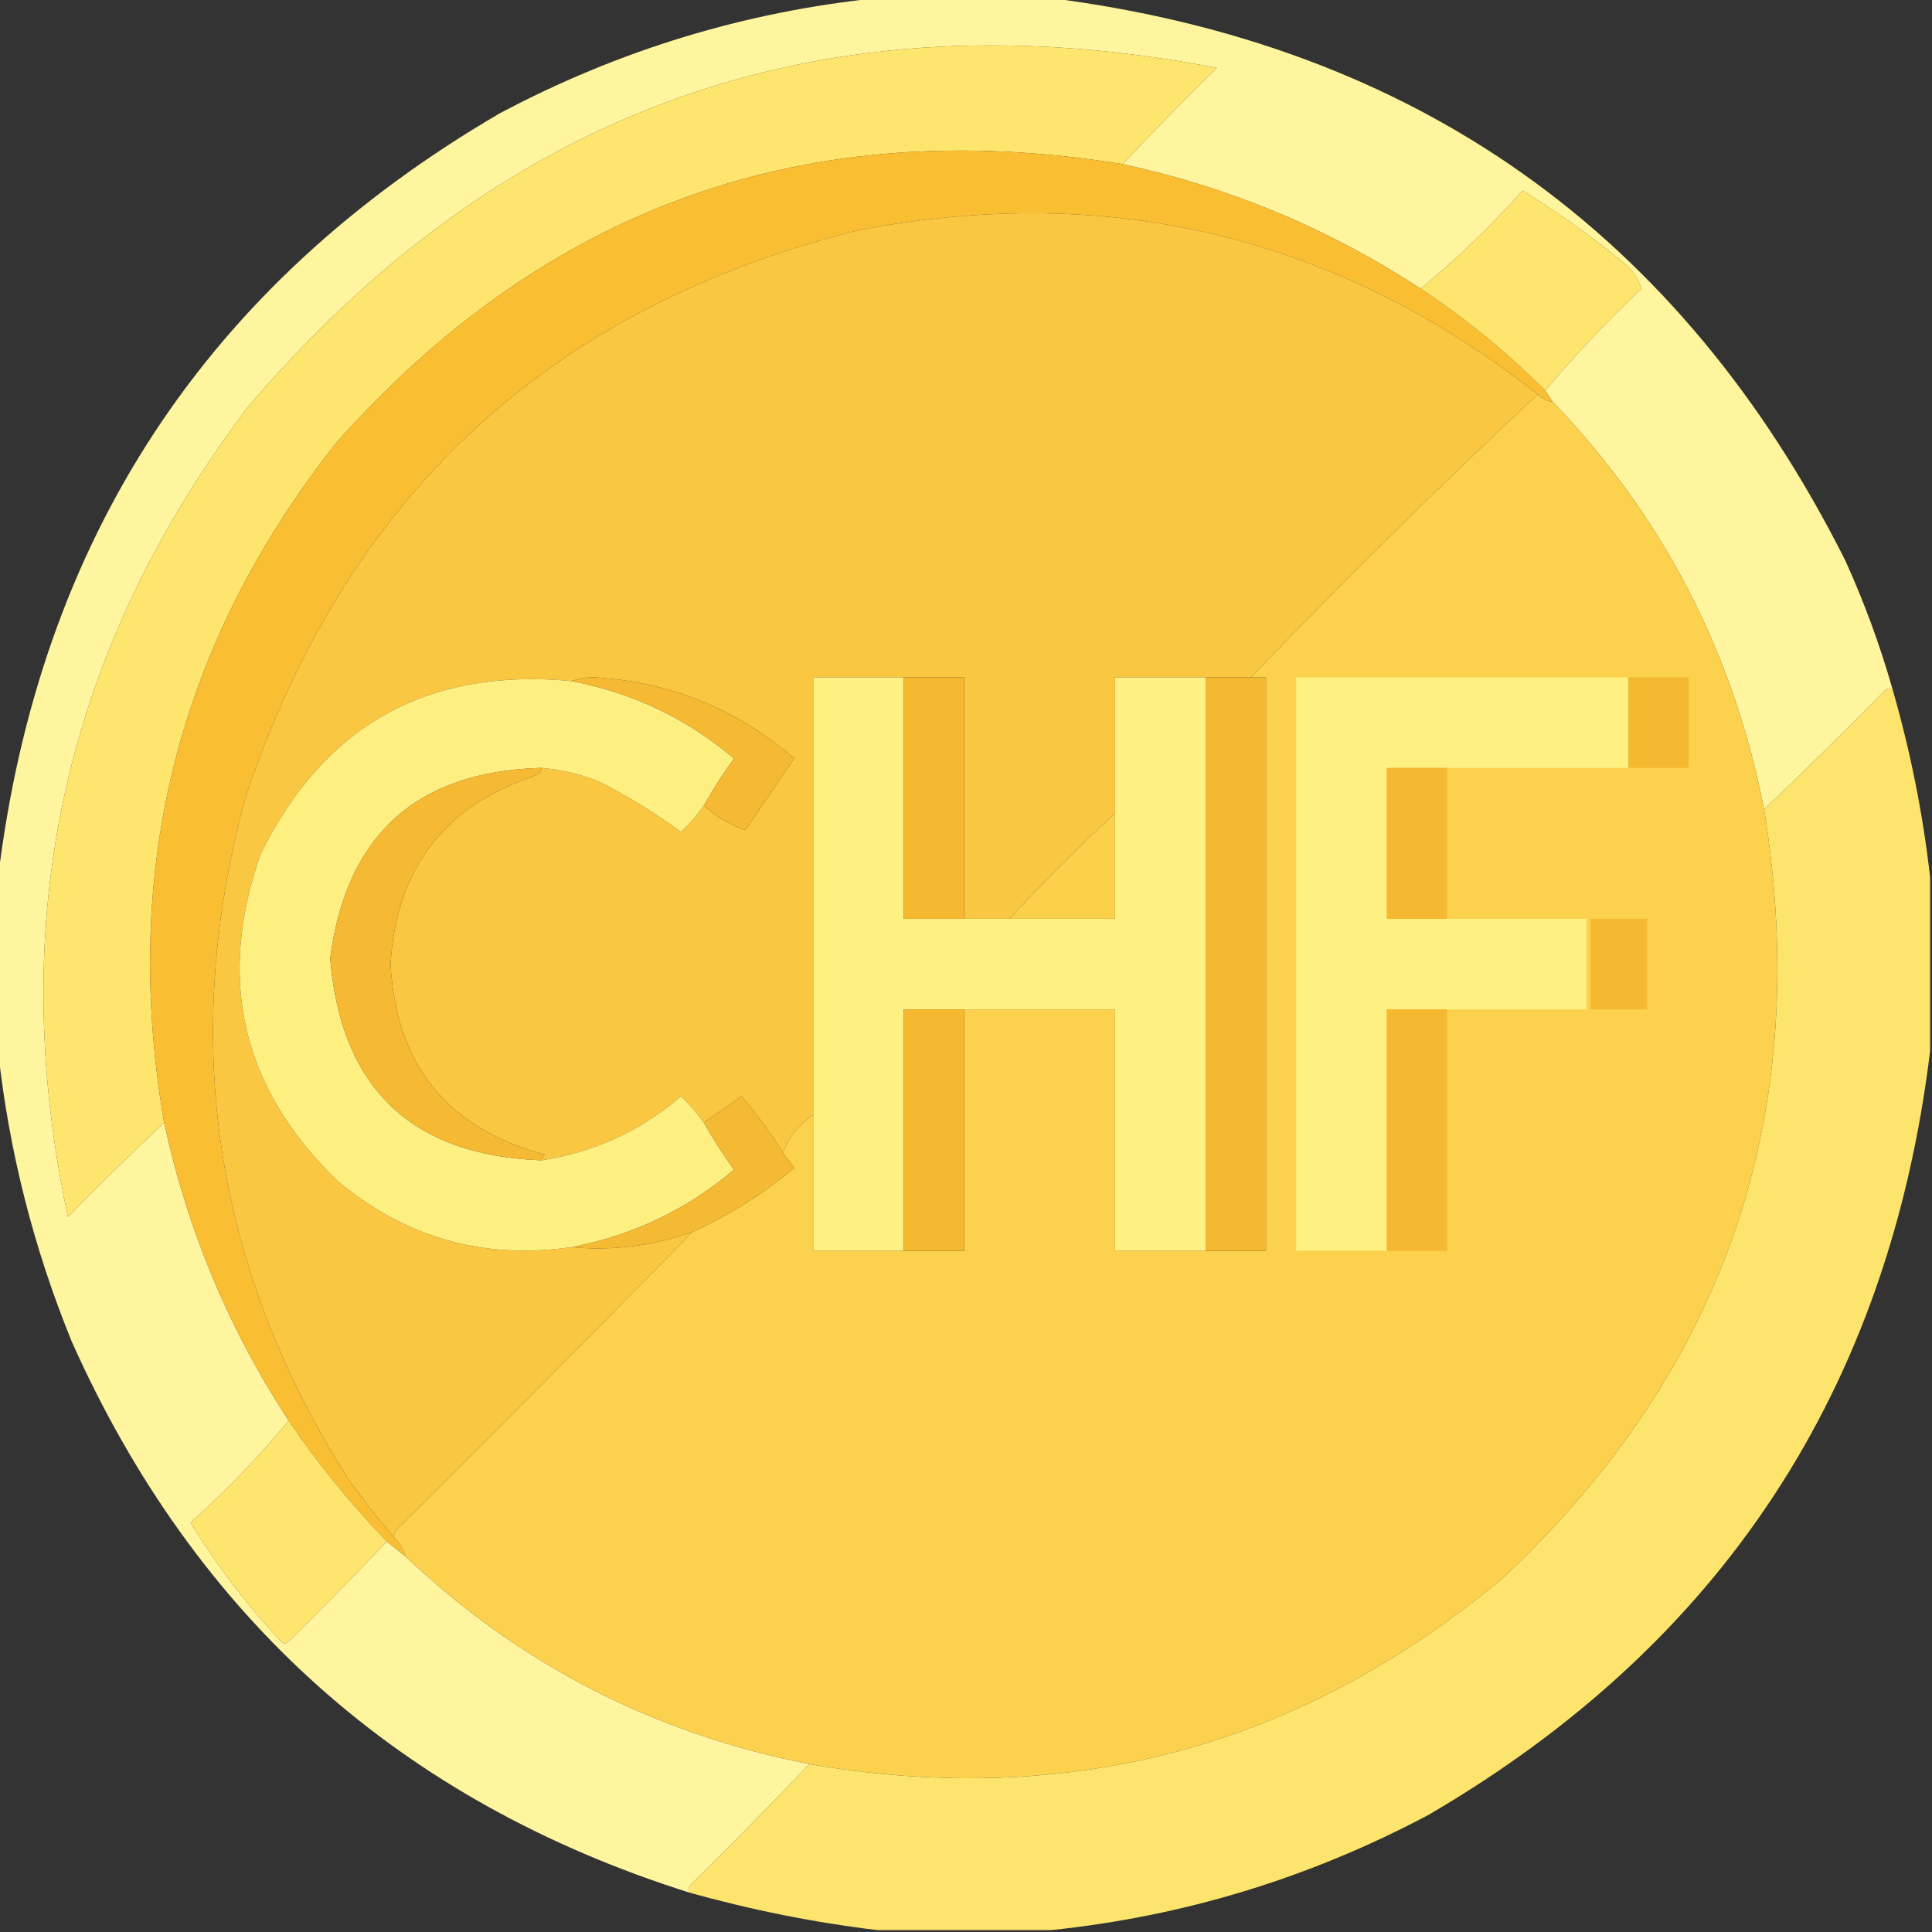 <?xml version="1.0" encoding="UTF-8"?>
<!DOCTYPE svg PUBLIC "-//W3C//DTD SVG 1.1//EN" "http://www.w3.org/Graphics/SVG/1.1/DTD/svg11.dtd">
<svg xmlns="http://www.w3.org/2000/svg" version="1.1" width="512px" height="512px" style="shape-rendering:geometricPrecision; text-rendering:geometricPrecision; image-rendering:optimizeQuality; fill-rule:evenodd; clip-rule:evenodd" xmlns:xlink="http://www.w3.org/1999/xlink">
<rect width="100%" height="100%" fill="#333333" stroke="none"/>
<g><path style="opacity:1" fill="#fff59e" d="M 232.5,-0.5 C 247.833,-0.5 263.167,-0.5 278.5,-0.5C 375.141,11.893 445.308,61.56 489,148.5C 494.015,159.528 498.182,170.862 501.5,182.5C 500.761,182.369 500.094,182.536 499.5,183C 488.965,193.702 478.298,204.202 467.5,214.5C 459.326,172.811 440.659,136.811 411.5,106.5C 410.833,105.5 410.167,104.5 409.5,103.5C 417.408,94.088 425.908,85.088 435,76.5C 434.107,73.564 432.274,71.064 429.5,69C 421.25,62.251 412.584,56.084 403.5,50.5C 395.092,59.91 386.092,68.577 376.5,76.5C 352.188,60.619 325.855,49.619 297.5,43.5C 305.631,34.868 313.964,26.368 322.5,18C 219.461,-1.878 133.961,27.955 66,107.5C 17.143,171.759 1.143,243.425 18,322.5C 26.368,313.964 34.868,305.631 43.5,297.5C 49.619,325.855 60.619,352.188 76.5,376.5C 68.577,386.092 59.91,395.092 50.5,403.5C 57.408,414.809 65.408,425.309 74.5,435C 75.167,435.667 75.833,435.667 76.5,435C 85.396,426.272 94.063,417.438 102.5,408.5C 104.167,409.833 105.833,411.167 107.5,412.5C 137.654,441.08 173.321,459.413 214.5,467.5C 204.202,478.298 193.702,488.965 183,499.5C 182.536,500.094 182.369,500.761 182.5,501.5C 106.176,477.346 51.676,428.679 19,355.5C 8.864,330.621 2.364,304.954 -0.5,278.5C -0.5,263.167 -0.5,247.833 -0.5,232.5C 10.387,142.857 54.721,75.357 132.5,30C 163.971,13.305 197.304,3.139 232.5,-0.5 Z"/></g>
<g><path style="opacity:1" fill="#fee56e" d="M 297.5,43.5 C 214.232,29.975 144.732,54.641 89,117.5C 47.144,170.574 31.977,230.574 43.5,297.5C 34.868,305.631 26.368,313.964 18,322.5C 1.143,243.425 17.143,171.759 66,107.5C 133.961,27.955 219.461,-1.878 322.5,18C 313.964,26.368 305.631,34.868 297.5,43.5 Z"/></g>
<g><path style="opacity:1" fill="#fabe32" d="M 297.5,43.5 C 325.855,49.619 352.188,60.619 376.5,76.5C 388.347,84.335 399.347,93.335 409.5,103.5C 410.167,104.5 410.833,105.5 411.5,106.5C 409.938,106.267 408.605,105.6 407.5,104.5C 354.402,62.728 294.402,48.228 227.5,61C 145.77,81.396 91.604,131.563 65,211.5C 47.672,275.568 56.672,335.568 92,391.5C 95.945,397.084 100.112,402.417 104.5,407.5C 105.925,408.922 106.925,410.589 107.5,412.5C 105.833,411.167 104.167,409.833 102.5,408.5C 92.865,398.527 84.198,387.861 76.5,376.5C 60.619,352.188 49.619,325.855 43.5,297.5C 31.977,230.574 47.144,170.574 89,117.5C 144.732,54.641 214.232,29.975 297.5,43.5 Z"/></g>
<g><path style="opacity:1" fill="#fee66e" d="M 409.5,103.5 C 399.347,93.335 388.347,84.335 376.5,76.5C 386.092,68.577 395.092,59.91 403.5,50.5C 412.584,56.084 421.25,62.251 429.5,69C 432.274,71.064 434.107,73.564 435,76.5C 425.908,85.088 417.408,94.088 409.5,103.5 Z"/></g>
<g><path style="opacity:1" fill="#f9c741" d="M 407.5,104.5 C 381.55,128.783 356.217,153.783 331.5,179.5C 327.5,179.5 323.5,179.5 319.5,179.5C 311.5,179.5 303.5,179.5 295.5,179.5C 295.5,191.5 295.5,203.5 295.5,215.5C 285.833,224.5 276.5,233.833 267.5,243.5C 263.5,243.5 259.5,243.5 255.5,243.5C 255.5,222.167 255.5,200.833 255.5,179.5C 250.167,179.5 244.833,179.5 239.5,179.5C 231.5,179.5 223.5,179.5 215.5,179.5C 215.5,218.167 215.5,256.833 215.5,295.5C 211.662,297.994 208.995,301.327 207.5,305.5C 204.244,300.238 200.578,295.238 196.5,290.5C 193.1,292.856 189.767,295.189 186.5,297.5C 184.745,295.012 182.745,292.678 180.5,290.5C 169.8,299.683 157.467,305.349 143.5,307.5C 143.611,306.883 143.944,306.383 144.5,306C 118.645,299.149 104.978,282.316 103.5,255.5C 105.042,230.063 117.875,213.396 142,205.5C 143.03,205.164 143.53,204.497 143.5,203.5C 148.666,203.966 153.666,205.133 158.5,207C 166.23,210.905 173.563,215.405 180.5,220.5C 182.745,218.322 184.745,215.988 186.5,213.5C 189.852,216.384 193.518,218.551 197.5,220C 201.833,213.667 206.167,207.333 210.5,201C 195.302,187.876 177.636,180.709 157.5,179.5C 155.304,179.505 153.304,179.838 151.5,180.5C 113.325,176.869 85.825,192.203 69,226.5C 57.363,259.783 64.197,288.617 89.5,313C 107.513,328.058 128.18,333.891 151.5,330.5C 162.307,331.53 172.974,330.197 183.5,326.5C 157.535,352.965 131.368,379.299 105,405.5C 104.536,406.094 104.369,406.761 104.5,407.5C 100.112,402.417 95.945,397.084 92,391.5C 56.672,335.568 47.672,275.568 65,211.5C 91.604,131.563 145.77,81.396 227.5,61C 294.402,48.228 354.402,62.728 407.5,104.5 Z"/></g>
<g><path style="opacity:1" fill="#fbd14d" d="M 407.5,104.5 C 408.605,105.6 409.938,106.267 411.5,106.5C 440.659,136.811 459.326,172.811 467.5,214.5C 480.503,294.659 457.503,362.492 398.5,418C 344.92,462.91 283.586,479.41 214.5,467.5C 173.321,459.413 137.654,441.08 107.5,412.5C 106.925,410.589 105.925,408.922 104.5,407.5C 104.369,406.761 104.536,406.094 105,405.5C 131.368,379.299 157.535,352.965 183.5,326.5C 193.305,322.012 202.305,316.345 210.5,309.5C 209.476,308.148 208.476,306.815 207.5,305.5C 208.995,301.327 211.662,297.994 215.5,295.5C 215.5,307.5 215.5,319.5 215.5,331.5C 223.5,331.5 231.5,331.5 239.5,331.5C 244.833,331.5 250.167,331.5 255.5,331.5C 255.5,310.167 255.5,288.833 255.5,267.5C 268.833,267.5 282.167,267.5 295.5,267.5C 295.5,288.833 295.5,310.167 295.5,331.5C 303.5,331.5 311.5,331.5 319.5,331.5C 324.833,331.5 330.167,331.5 335.5,331.5C 335.5,280.833 335.5,230.167 335.5,179.5C 334.167,179.5 332.833,179.5 331.5,179.5C 356.217,153.783 381.55,128.783 407.5,104.5 Z"/></g>
<g><path style="opacity:1" fill="#feef81" d="M 151.5,180.5 C 167.676,183.589 182.009,190.422 194.5,201C 191.61,205.05 188.943,209.217 186.5,213.5C 184.745,215.988 182.745,218.322 180.5,220.5C 173.563,215.405 166.23,210.905 158.5,207C 153.666,205.133 148.666,203.966 143.5,203.5C 110.437,204.397 91.771,221.23 87.5,254C 90.37,288.37 109.037,306.204 143.5,307.5C 157.467,305.349 169.8,299.683 180.5,290.5C 182.745,292.678 184.745,295.012 186.5,297.5C 188.943,301.783 191.61,305.95 194.5,310C 182.009,320.578 167.676,327.411 151.5,330.5C 128.18,333.891 107.513,328.058 89.5,313C 64.197,288.617 57.363,259.783 69,226.5C 85.825,192.203 113.325,176.869 151.5,180.5 Z"/></g>
<g><path style="opacity:1" fill="#f5b933" d="M 151.5,180.5 C 153.304,179.838 155.304,179.505 157.5,179.5C 177.636,180.709 195.302,187.876 210.5,201C 206.167,207.333 201.833,213.667 197.5,220C 193.518,218.551 189.852,216.384 186.5,213.5C 188.943,209.217 191.61,205.05 194.5,201C 182.009,190.422 167.676,183.589 151.5,180.5 Z"/></g>
<g><path style="opacity:1" fill="#fef081" d="M 239.5,179.5 C 239.5,200.833 239.5,222.167 239.5,243.5C 244.833,243.5 250.167,243.5 255.5,243.5C 259.5,243.5 263.5,243.5 267.5,243.5C 276.833,243.5 286.167,243.5 295.5,243.5C 295.5,234.167 295.5,224.833 295.5,215.5C 295.5,203.5 295.5,191.5 295.5,179.5C 303.5,179.5 311.5,179.5 319.5,179.5C 319.5,230.167 319.5,280.833 319.5,331.5C 311.5,331.5 303.5,331.5 295.5,331.5C 295.5,310.167 295.5,288.833 295.5,267.5C 282.167,267.5 268.833,267.5 255.5,267.5C 250.167,267.5 244.833,267.5 239.5,267.5C 239.5,288.833 239.5,310.167 239.5,331.5C 231.5,331.5 223.5,331.5 215.5,331.5C 215.5,319.5 215.5,307.5 215.5,295.5C 215.5,256.833 215.5,218.167 215.5,179.5C 223.5,179.5 231.5,179.5 239.5,179.5 Z"/></g>
<g><path style="opacity:1" fill="#f4b931" d="M 239.5,179.5 C 244.833,179.5 250.167,179.5 255.5,179.5C 255.5,200.833 255.5,222.167 255.5,243.5C 250.167,243.5 244.833,243.5 239.5,243.5C 239.5,222.167 239.5,200.833 239.5,179.5 Z"/></g>
<g><path style="opacity:1" fill="#f4b931" d="M 319.5,179.5 C 323.5,179.5 327.5,179.5 331.5,179.5C 332.833,179.5 334.167,179.5 335.5,179.5C 335.5,230.167 335.5,280.833 335.5,331.5C 330.167,331.5 324.833,331.5 319.5,331.5C 319.5,280.833 319.5,230.167 319.5,179.5 Z"/></g>
<g><path style="opacity:1" fill="#fef081" d="M 431.5,179.5 C 431.5,187.5 431.5,195.5 431.5,203.5C 415.5,203.5 399.5,203.5 383.5,203.5C 378.167,203.5 372.833,203.5 367.5,203.5C 367.5,216.833 367.5,230.167 367.5,243.5C 372.833,243.5 378.167,243.5 383.5,243.5C 395.833,243.5 408.167,243.5 420.5,243.5C 420.5,251.5 420.5,259.5 420.5,267.5C 408.167,267.5 395.833,267.5 383.5,267.5C 378.167,267.5 372.833,267.5 367.5,267.5C 367.5,288.833 367.5,310.167 367.5,331.5C 359.5,331.5 351.5,331.5 343.5,331.5C 343.5,280.833 343.5,230.167 343.5,179.5C 372.833,179.5 402.167,179.5 431.5,179.5 Z"/></g>
<g><path style="opacity:1" fill="#f4b931" d="M 431.5,179.5 C 436.833,179.5 442.167,179.5 447.5,179.5C 447.5,187.5 447.5,195.5 447.5,203.5C 442.167,203.5 436.833,203.5 431.5,203.5C 431.5,195.5 431.5,187.5 431.5,179.5 Z"/></g>
<g><path style="opacity:0.991" fill="#fee66e" d="M 501.5,182.5 C 506.267,199.004 509.601,215.67 511.5,232.5C 511.5,247.833 511.5,263.167 511.5,278.5C 500.612,368.144 456.279,435.644 378.5,481C 347.029,497.695 313.696,507.861 278.5,511.5C 263.167,511.5 247.833,511.5 232.5,511.5C 215.695,509.473 199.028,506.14 182.5,501.5C 182.369,500.761 182.536,500.094 183,499.5C 193.702,488.965 204.202,478.298 214.5,467.5C 283.586,479.41 344.92,462.91 398.5,418C 457.503,362.492 480.503,294.659 467.5,214.5C 478.298,204.202 488.965,193.702 499.5,183C 500.094,182.536 500.761,182.369 501.5,182.5 Z"/></g>
<g><path style="opacity:1" fill="#f5b933" d="M 143.5,203.5 C 143.53,204.497 143.03,205.164 142,205.5C 117.875,213.396 105.042,230.063 103.5,255.5C 104.978,282.316 118.645,299.149 144.5,306C 143.944,306.383 143.611,306.883 143.5,307.5C 109.037,306.204 90.37,288.37 87.5,254C 91.771,221.23 110.437,204.397 143.5,203.5 Z"/></g>
<g><path style="opacity:1" fill="#f4b931" d="M 383.5,203.5 C 383.5,216.833 383.5,230.167 383.5,243.5C 378.167,243.5 372.833,243.5 367.5,243.5C 367.5,230.167 367.5,216.833 367.5,203.5C 372.833,203.5 378.167,203.5 383.5,203.5 Z"/></g>
<g><path style="opacity:1" fill="#fbd14c" d="M 295.5,215.5 C 295.5,224.833 295.5,234.167 295.5,243.5C 286.167,243.5 276.833,243.5 267.5,243.5C 276.5,233.833 285.833,224.5 295.5,215.5 Z"/></g>
<g><path style="opacity:1" fill="#f4b931" d="M 421.5,243.5 C 426.5,243.5 431.5,243.5 436.5,243.5C 436.5,251.5 436.5,259.5 436.5,267.5C 431.5,267.5 426.5,267.5 421.5,267.5C 421.5,259.5 421.5,251.5 421.5,243.5 Z"/></g>
<g><path style="opacity:1" fill="#f4b931" d="M 255.5,267.5 C 255.5,288.833 255.5,310.167 255.5,331.5C 250.167,331.5 244.833,331.5 239.5,331.5C 239.5,310.167 239.5,288.833 239.5,267.5C 244.833,267.5 250.167,267.5 255.5,267.5 Z"/></g>
<g><path style="opacity:1" fill="#f4b931" d="M 383.5,267.5 C 383.5,288.833 383.5,310.167 383.5,331.5C 378.167,331.5 372.833,331.5 367.5,331.5C 367.5,310.167 367.5,288.833 367.5,267.5C 372.833,267.5 378.167,267.5 383.5,267.5 Z"/></g>
<g><path style="opacity:1" fill="#f5ba33" d="M 207.5,305.5 C 208.476,306.815 209.476,308.148 210.5,309.5C 202.305,316.345 193.305,322.012 183.5,326.5C 172.974,330.197 162.307,331.53 151.5,330.5C 167.676,327.411 182.009,320.578 194.5,310C 191.61,305.95 188.943,301.783 186.5,297.5C 189.767,295.189 193.1,292.856 196.5,290.5C 200.578,295.238 204.244,300.238 207.5,305.5 Z"/></g>
<g><path style="opacity:1" fill="#fee66e" d="M 76.5,376.5 C 84.198,387.861 92.865,398.527 102.5,408.5C 94.063,417.438 85.396,426.272 76.5,435C 75.833,435.667 75.167,435.667 74.5,435C 65.408,425.309 57.408,414.809 50.5,403.5C 59.91,395.092 68.577,386.092 76.5,376.5 Z"/></g>
</svg>
